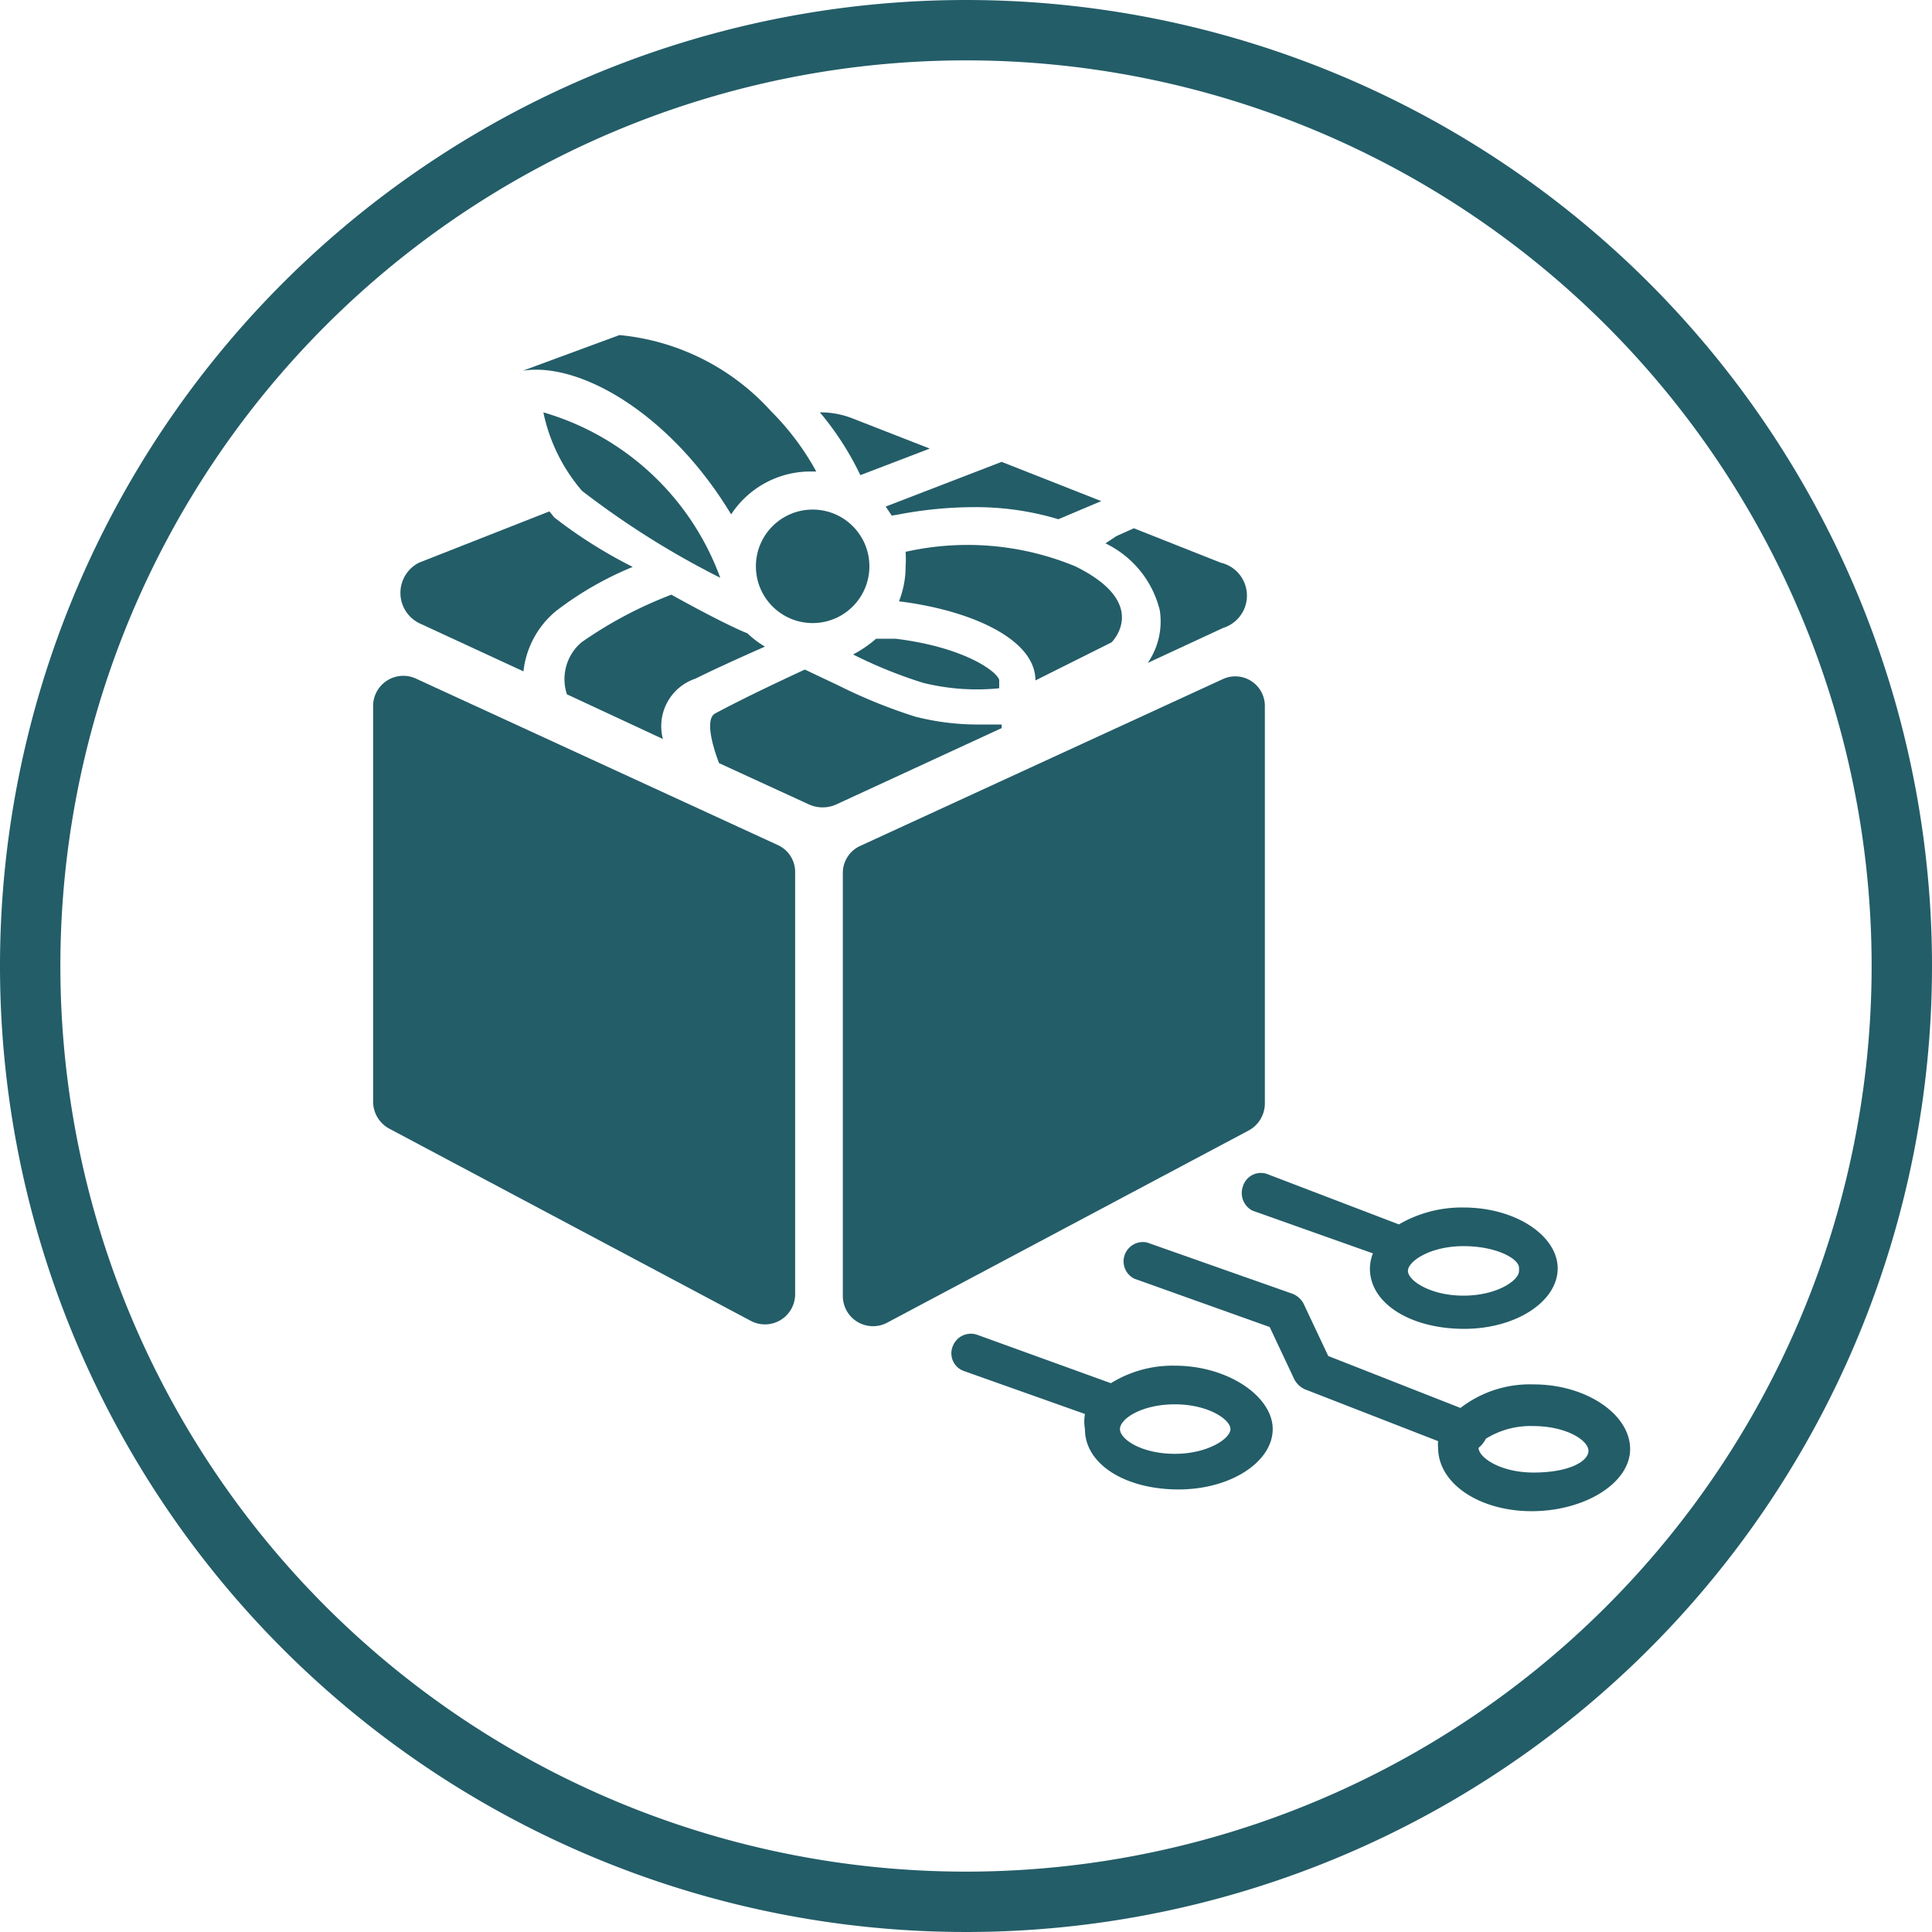 <svg xmlns="http://www.w3.org/2000/svg" viewBox="0 0 32 32"><path d="M16,0A16,16,0,1,0,32,16,16,16,0,0,0,16,0Zm0,31A15,15,0,1,1,31,16,15,15,0,0,1,16,31Z" style="fill:#235d68"/><path d="M12.89,14l-6-2.76a.5.5,0,0,0-.71.45v6.56a.51.51,0,0,0,.26.44l6,3.19a.5.5,0,0,0,.73-.45v-7A.49.49,0,0,0,12.89,14Z" style="fill:#235d68"/><path d="M20.25,11.25l-6,2.76a.49.49,0,0,0-.29.45v7a.5.5,0,0,0,.73.45l6-3.19a.51.51,0,0,0,.26-.44V11.7A.49.49,0,0,0,20.25,11.25Z" style="fill:#235d68"/><polygon points="7.86 6.85 7.86 6.85 7.86 6.85 7.86 6.85" style="fill:#235d68"/><path d="M14.25,7.87l1.15-.44-1.28-.5a1.44,1.44,0,0,0-.54-.1A4.88,4.88,0,0,1,14.25,7.87Z" style="fill:#235d68"/><path d="M9,6.83a2.89,2.89,0,0,0,.64,1.3,14.18,14.18,0,0,0,2.29,1.44A4.44,4.44,0,0,0,9,6.83Z" style="fill:#235d68"/><path d="M9.18,8.57l-.08-.1-2.16.85a.56.56,0,0,0,0,1l1.73.8a1.51,1.51,0,0,1,.54-1,5.51,5.51,0,0,1,1.27-.73A7.87,7.87,0,0,1,9.18,8.57Z" style="fill:#235d68"/><path d="M16.55,11.27c0-.11-.51-.54-1.71-.69l-.33,0a2,2,0,0,1-.38.26,7.63,7.63,0,0,0,1.16.47,3.7,3.7,0,0,0,1.26.09Z" style="fill:#235d68"/><polygon points="12.27 11.21 12.27 11.22 12.27 11.22 12.27 11.21" style="fill:#235d68"/><path d="M16.16,12a4.17,4.17,0,0,1-1-.13,8.7,8.7,0,0,1-1.26-.51l-.57-.27c-.54.25-1.06.5-1.49.73-.15.09-.06.48.07.82l1.48.68a.55.55,0,0,0,.47,0l2.73-1.26V12Z" style="fill:#235d68"/><path d="M20.22,9.32l-1.44-.57-.29.13L18.31,9a1.67,1.67,0,0,1,.9,1.11,1.21,1.21,0,0,1-.2.87l1.25-.58A.56.56,0,0,0,20.22,9.32Z" style="fill:#235d68"/><path d="M14.89,8.52a6.73,6.73,0,0,1,1.23-.12,4.75,4.75,0,0,1,1.41.2l.71-.3-1.65-.65-1.92.74.1.15Z" style="fill:#235d68"/><path d="M17.81,9.38A4.67,4.67,0,0,0,15,9.14a1.94,1.94,0,0,1,0,.24,1.58,1.58,0,0,1-.11.58c1.15.14,2.26.61,2.26,1.31l1.26-.63S19.07,10,17.81,9.38Z" style="fill:#235d68"/><path d="M11.12,9.85a6.81,6.81,0,0,0-1.49.79.8.8,0,0,0-.24.86l1.59.74a.83.83,0,0,1,.54-1c.24-.12.65-.31,1.15-.53a1.58,1.58,0,0,1-.29-.22C12.15,10.4,11.66,10.15,11.12,9.85Z" style="fill:#235d68"/><path d="M13.46,7.81h.06a4.38,4.38,0,0,0-.75-1,3.87,3.87,0,0,0-2.51-1.26l-1.6.59c.95-.15,2.45.72,3.45,2.38A1.57,1.57,0,0,1,13.46,7.81Z" style="fill:#235d68"/><circle cx="13.46" cy="9.38" r="0.94" style="fill:#235d68"/><path d="M20.74,20.05l2,.71a.7.7,0,0,0-.05.25c0,.59.69,1,1.56,1s1.55-.46,1.55-1S25.11,20,24.24,20a2.07,2.07,0,0,0-1.07.28L21,19.45a.31.31,0,0,0-.41.19A.33.33,0,0,0,20.74,20.05Zm4.42,1c0,.16-.37.41-.92.41s-.92-.25-.92-.41.37-.41.92-.41S25.16,20.85,25.16,21Z" style="fill:#235d68"/><path d="M19.46,22.62a1.94,1.94,0,0,0-1.06.29l-2.21-.8a.32.32,0,0,0-.41.19.31.31,0,0,0,.19.41l2,.71a.73.73,0,0,0,0,.25c0,.59.68,1,1.55,1s1.56-.46,1.56-1S20.34,22.62,19.46,22.62Zm0,1.46c-.55,0-.91-.24-.91-.41s.36-.41.91-.41.92.25.92.41S20,24.08,19.46,24.08Z" style="fill:#235d68"/><path d="M25.4,22.93a1.88,1.88,0,0,0-1.21.39L22,22.46l-.41-.87a.35.35,0,0,0-.18-.16L19,20.58a.32.32,0,0,0-.21.6l2.24.8.41.87a.37.37,0,0,0,.17.16l2.21.86a.41.41,0,0,0,0,.11c0,.59.68,1.05,1.55,1.05S27,24.57,27,24,26.28,22.93,25.4,22.93Zm0,1.46c-.55,0-.91-.25-.91-.41a.44.44,0,0,0,.12-.15.09.09,0,0,0,0,0,1.4,1.4,0,0,1,.78-.21c.56,0,.92.24.92.41S26,24.39,25.4,24.39Z" style="fill:#235d68"/></svg>